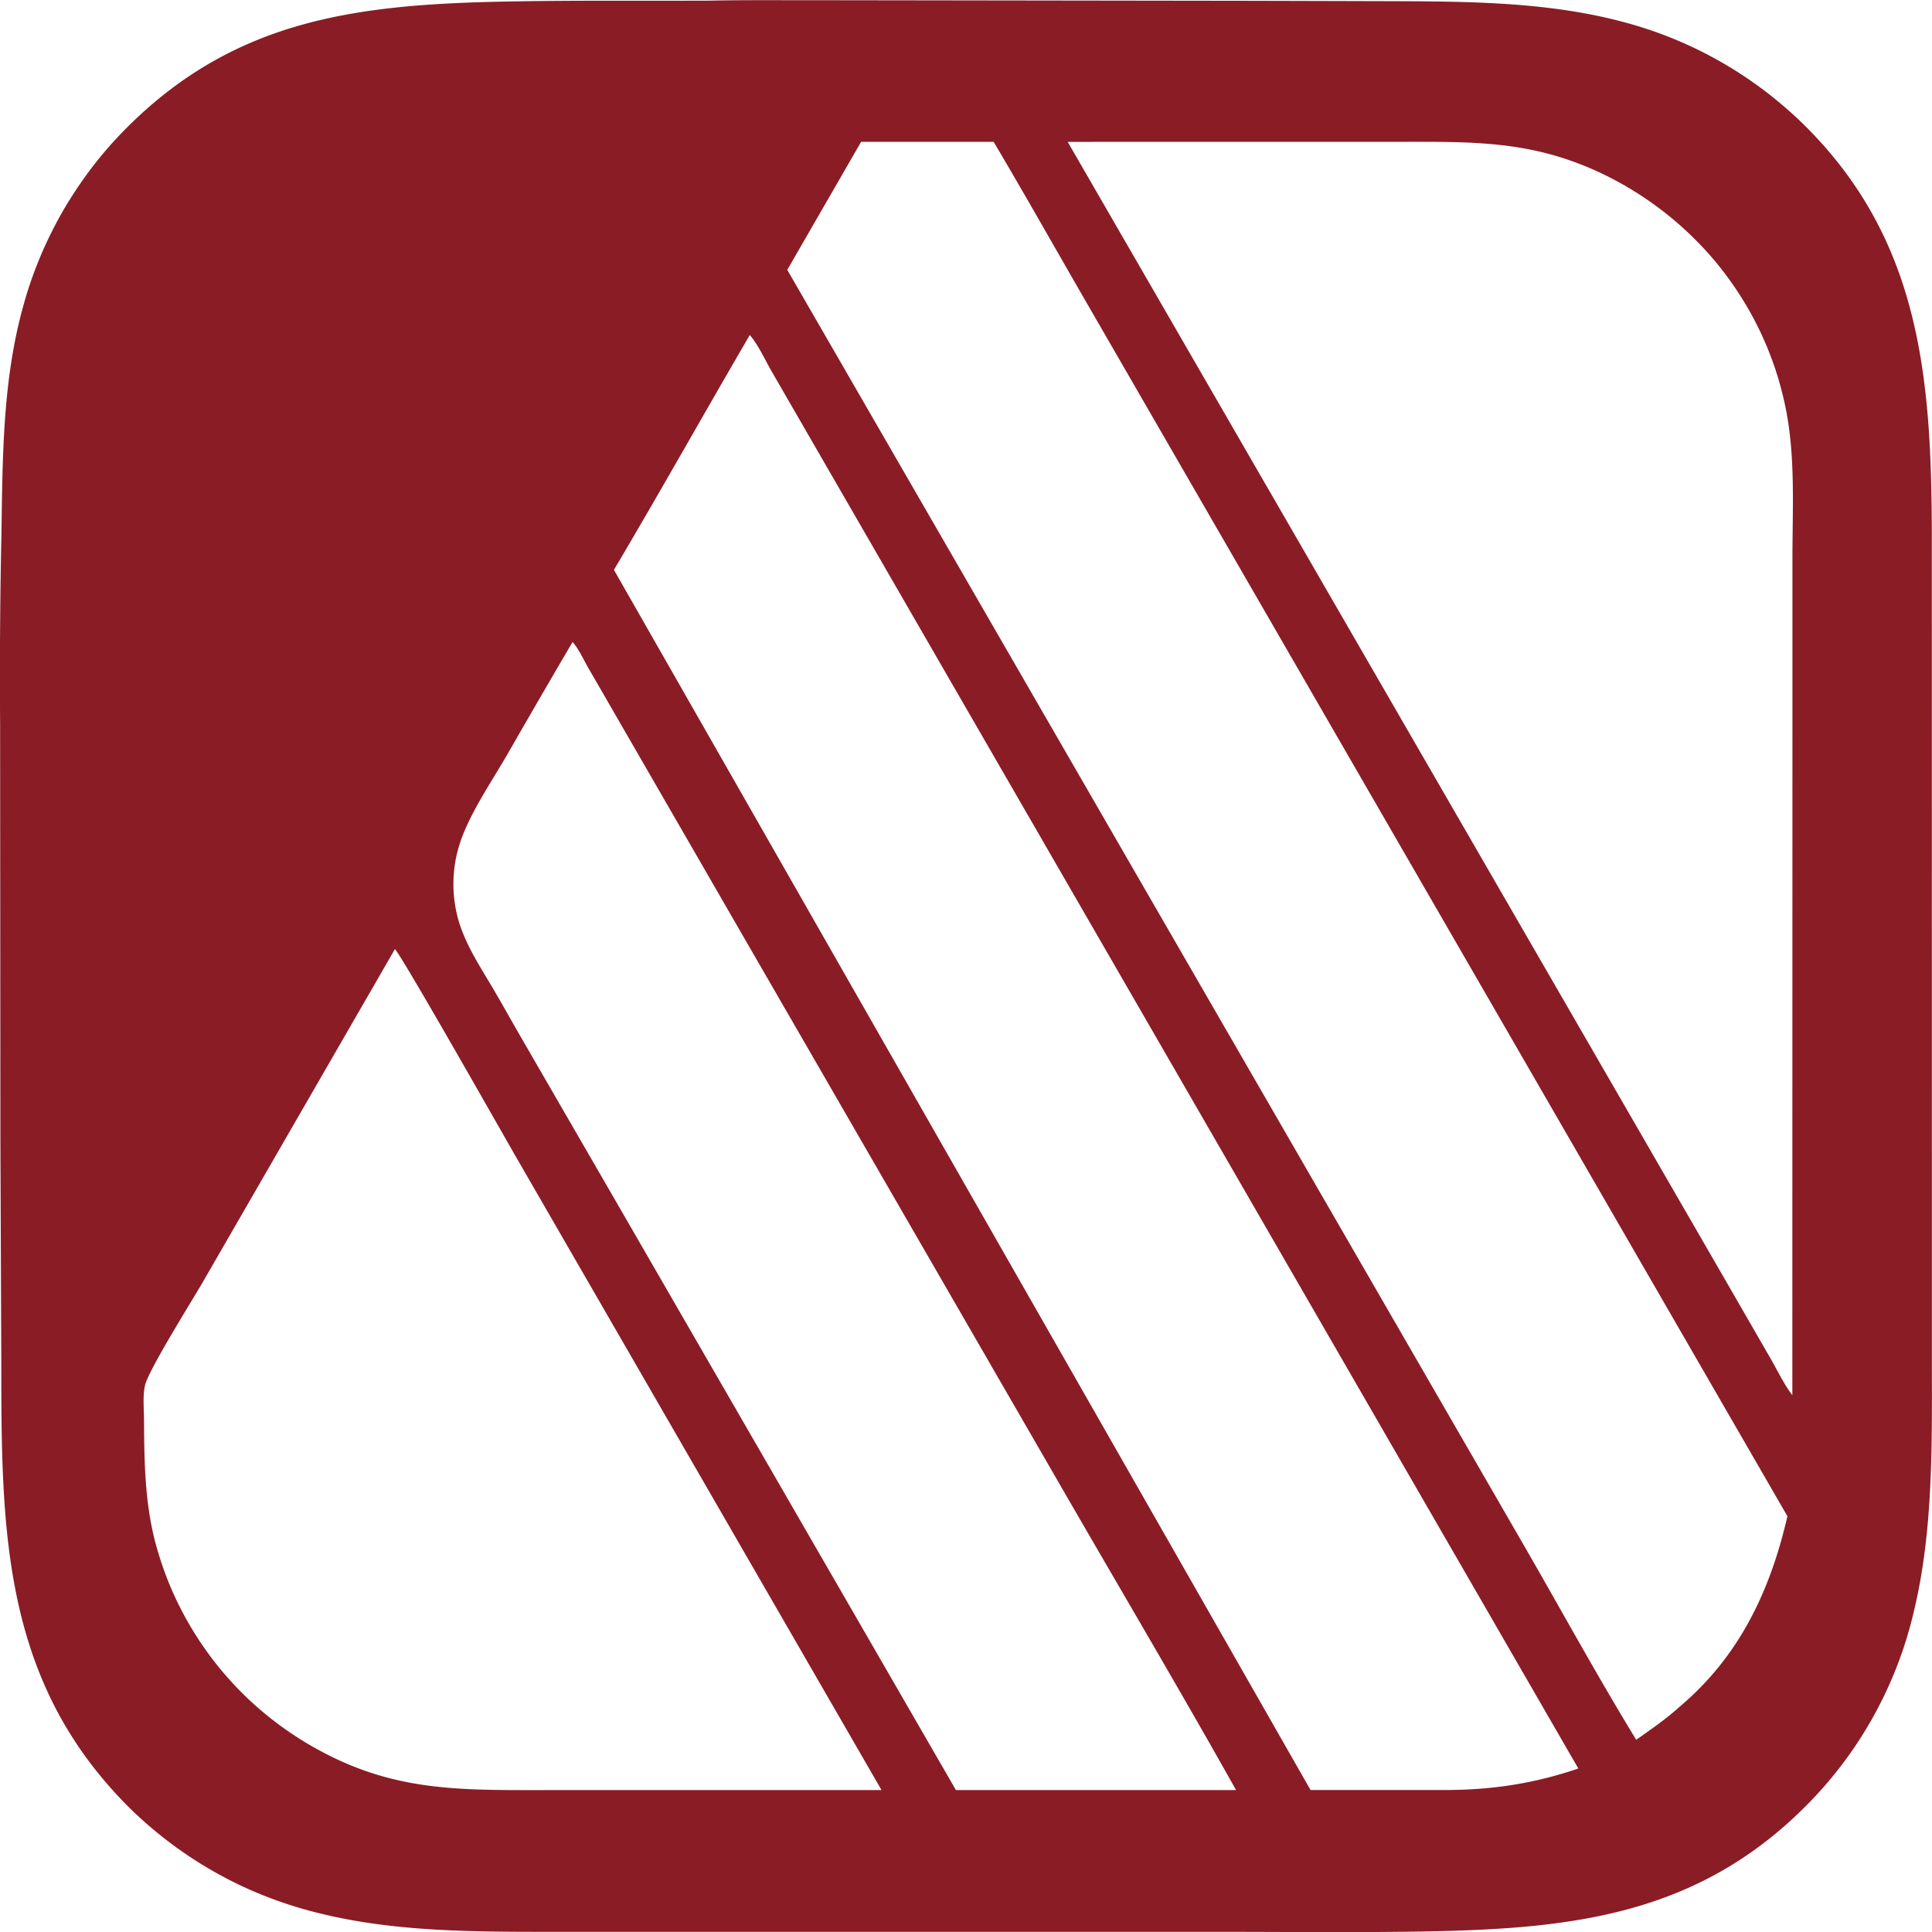 <svg xmlns="http://www.w3.org/2000/svg" xml:space="preserve" style="fill-rule:evenodd;clip-rule:evenodd;stroke-linejoin:round;stroke-miterlimit:2" viewBox="0 0 100 100">
  <path d="M36.717.033C38.51-.005 40.308.014 42.101.01l22.966.032 6.956.019c3.995.014 8.112.035 11.996 1.076a21.712 21.712 0 0 1 1.32.394 21.751 21.751 0 0 1 1.924.752 20.76 20.76 0 0 1 1.237.605 22.012 22.012 0 0 1 1.195.685 21.952 21.952 0 0 1 1.702 1.171 22.417 22.417 0 0 1 1.578 1.333c.168.157.333.316.496.478 5.996 5.989 6.505 13.174 6.52 21.214l.003 31.913v10.451c-.001 4.38.102 8.926-.918 13.213a21.851 21.851 0 0 1-.605 2.12 21.089 21.089 0 0 1-2.248 4.614 21.005 21.005 0 0 1-2.773 3.42c-5.675 5.679-12.206 6.347-19.844 6.474-3.427.057-6.86.019-10.287.018l-25.822.001-8.465-.001c-4.112-.004-8.394.044-12.413-.941a21.383 21.383 0 0 1-4.044-1.402A21.138 21.138 0 0 1 6.729 93.6C.137 87.068.069 79.303.067 70.588l-.046-11.48L.006 37.51c-.024-3.289-.002-6.577.068-9.865.059-3.876.057-7.809 1.069-11.582a22.197 22.197 0 0 1 .389-1.309 23.352 23.352 0 0 1 .475-1.281c.086-.211.176-.42.268-.628a23.2 23.2 0 0 1 .598-1.228 19.314 19.314 0 0 1 .677-1.187 21.568 21.568 0 0 1 .753-1.139 19.929 19.929 0 0 1 1.72-2.12c.155-.167.313-.332.473-.494C12.161.962 18.536.227 26.225.079 29.719.012 33.221.048 36.717.033Zm2.092 17.306c-2.355 4.045-4.648 8.13-7.032 12.158l36.057 63.155h6.892c2.443.001 4.644-.322 6.968-1.114L50.765 37.97l-8.596-14.888-2.234-3.869c-.345-.598-.68-1.35-1.126-1.874Zm5.762-9.998-3.822 6.627 26.569 46.01 11.565 20.021c1.931 3.345 3.793 6.76 5.808 10.052.77-.544 1.54-1.071 2.24-1.706 3.094-2.605 4.694-6 5.586-9.864L65.168 31.126l-9.067-15.701c-1.555-2.694-3.084-5.408-4.67-8.083l-6.86-.001Zm10.692.002 26.741 46.28 7.453 12.901 2.199 3.814c.354.614.685 1.319 1.115 1.876l.005-34.139v-9.216c.003-2.592.163-5.272-.368-7.823a18.2 18.2 0 0 0-.296-1.204 15.593 15.593 0 0 0-.382-1.18 17.676 17.676 0 0 0-.466-1.149 17.968 17.968 0 0 0-.548-1.112 17.803 17.803 0 0 0-1.331-2.091 16.4 16.4 0 0 0-1.188-1.431c-.141-.151-.284-.3-.43-.447-2.067-2.077-4.733-3.684-7.571-4.447-2.447-.658-4.834-.635-7.339-.635h-4.756l-12.838.003ZM29.636 33.231a666.411 666.411 0 0 0-3.39 5.842c-.832 1.44-2.016 3.149-2.486 4.717a6.716 6.716 0 0 0-.289 1.805 6.354 6.354 0 0 0 .039.916 6.858 6.858 0 0 0 .161.901c.348 1.385 1.164 2.588 1.878 3.804.472.805.926 1.622 1.393 2.43l4.474 7.736 18.062 31.271h8.38l6.121.001c-2.921-5.201-5.961-10.343-8.945-15.509L38.566 48.631l-6.493-11.25-1.628-2.819c-.24-.416-.49-.98-.809-1.331ZM20.44 49.127l-9.9 17.16c-.573.995-2.833 4.59-3.03 5.404-.132.543-.058 1.231-.055 1.789.011 2.193.039 4.335.614 6.467a18.994 18.994 0 0 0 .525 1.613 16.9 16.9 0 0 0 .682 1.554 19.175 19.175 0 0 0 .397.75 19.383 19.383 0 0 0 .664 1.085 21.631 21.631 0 0 0 .487.696 16.652 16.652 0 0 0 .792.996 21.2 21.2 0 0 0 .568.63 16.983 16.983 0 0 0 1.881 1.713 17.6 17.6 0 0 0 1.385.98 16.63 16.63 0 0 0 .727.438c3.746 2.14 6.912 2.257 11.081 2.253l5.42-.002h12.949L26.685 59.842c-.546-.945-5.946-10.481-6.245-10.715Z" style="fill:#8a1c26"/>
</svg>
